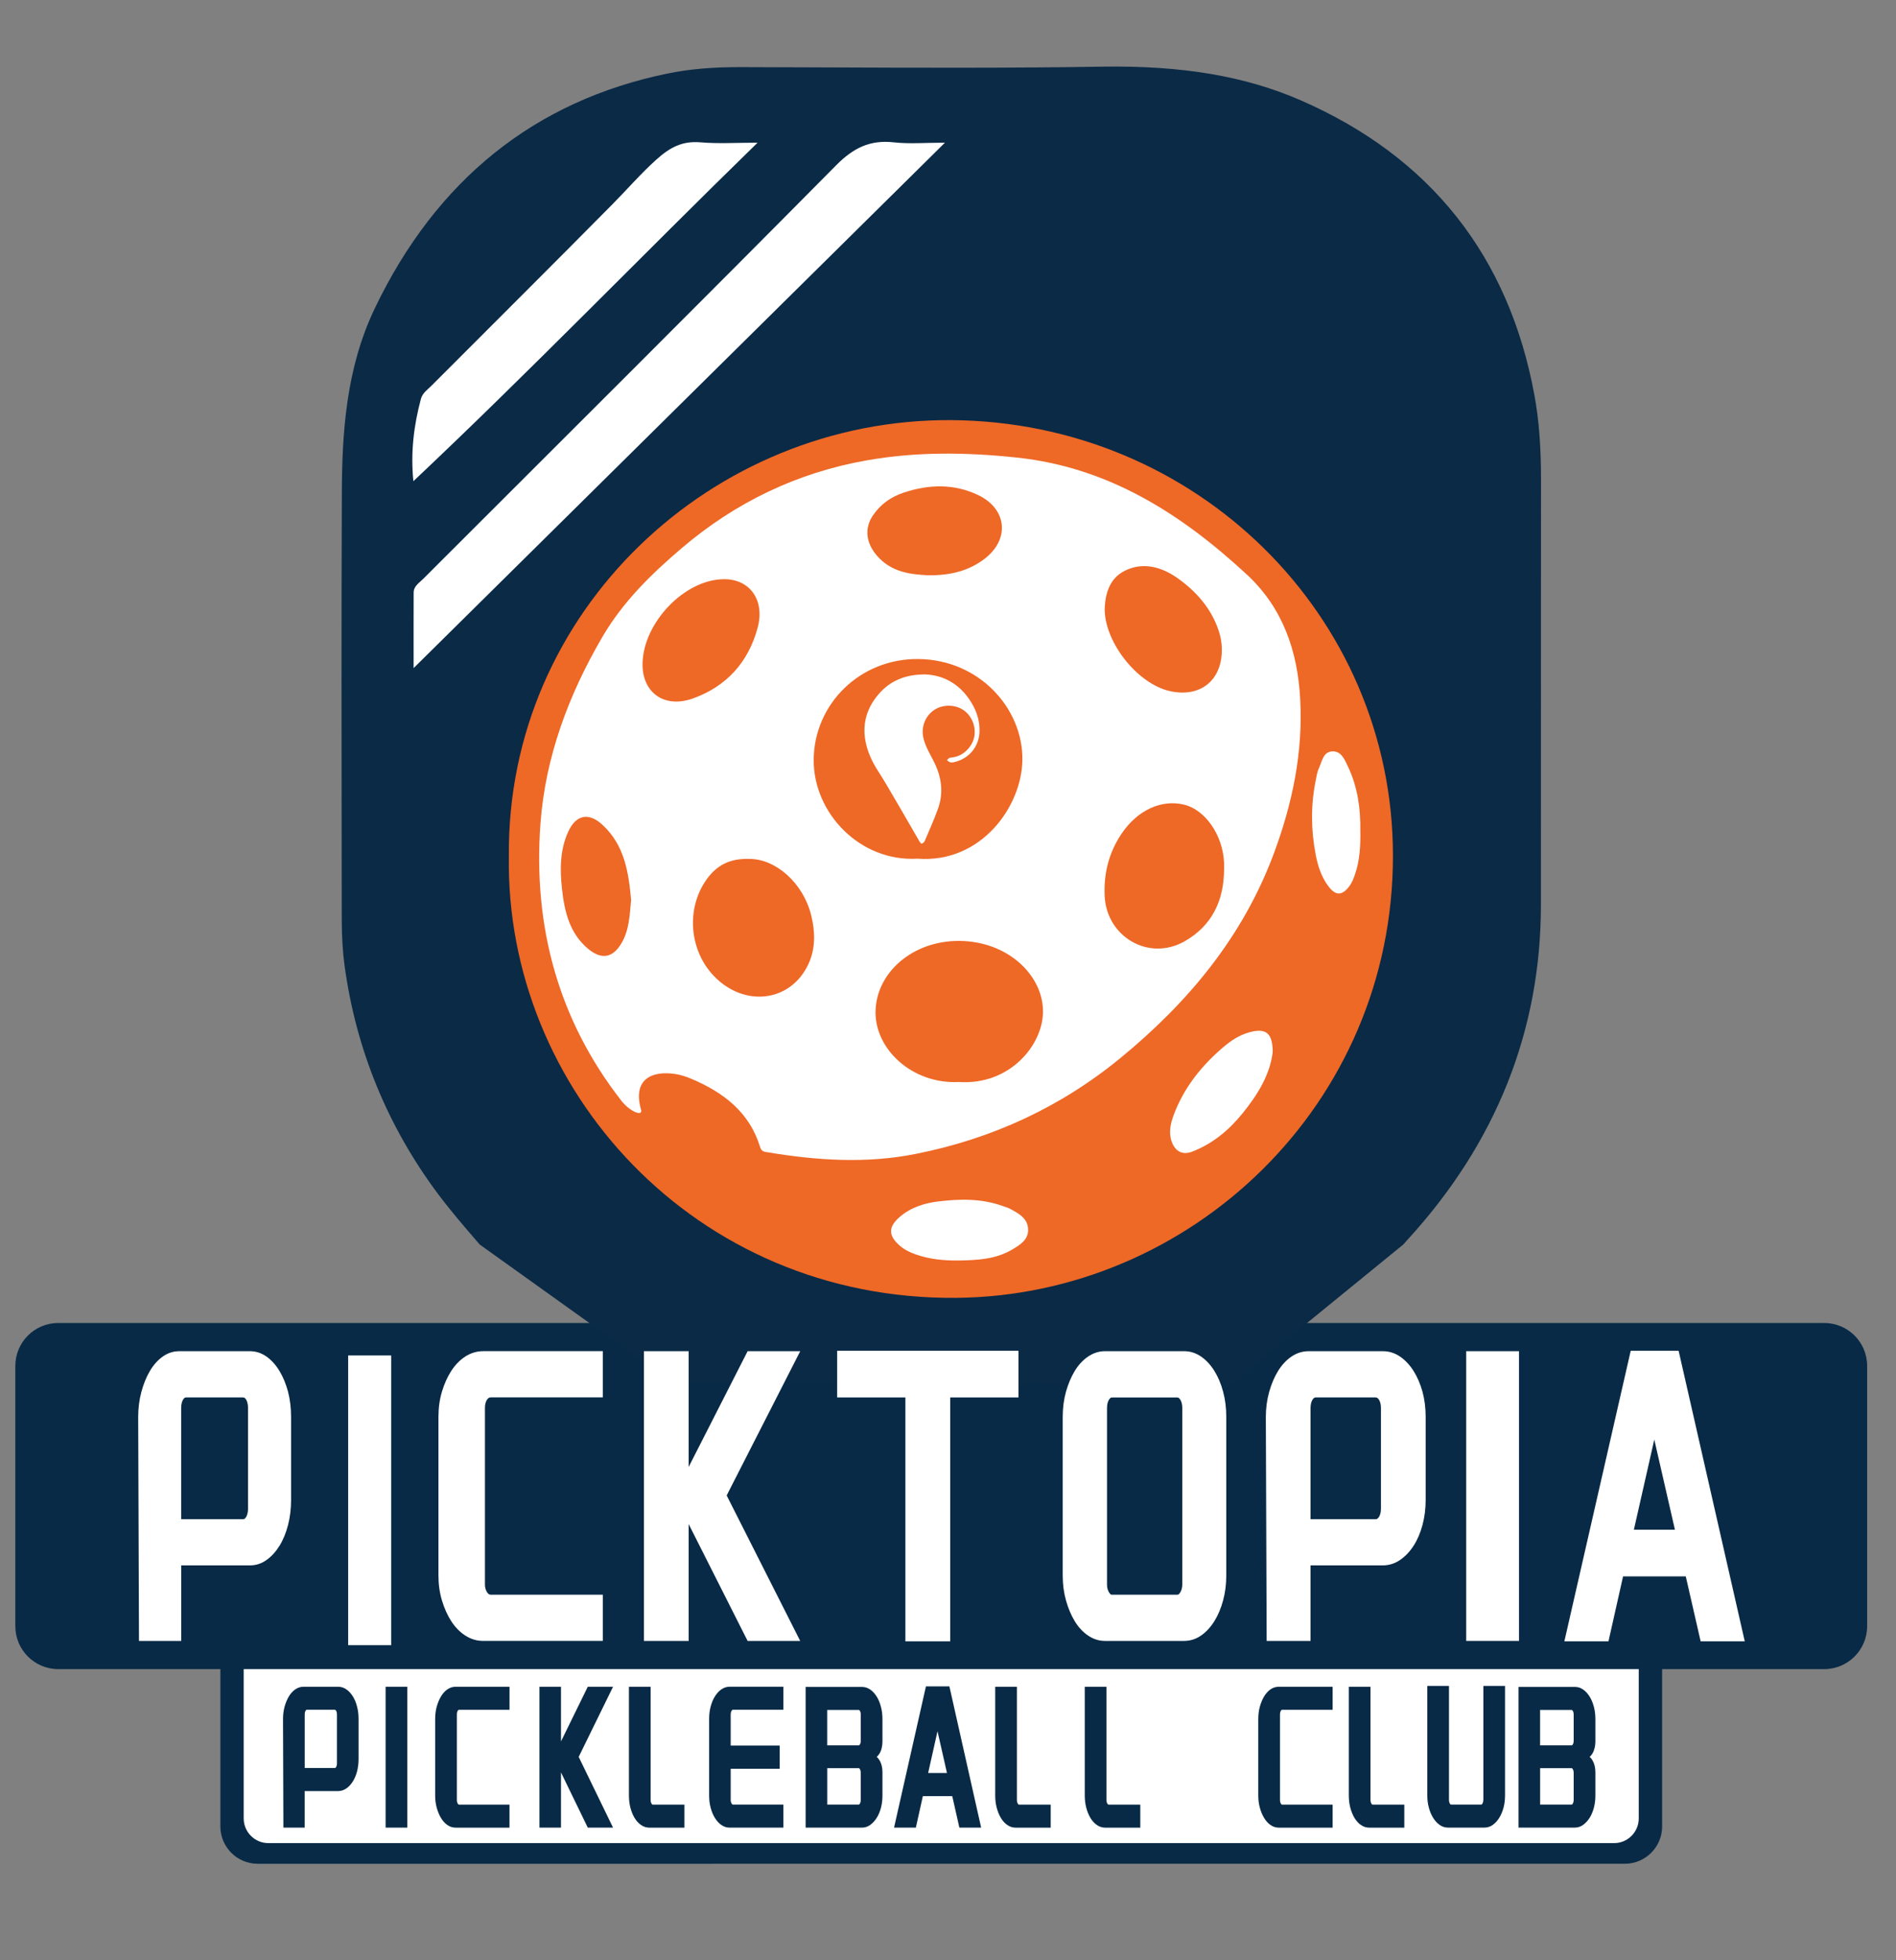 <?xml version="1.0" encoding="utf-8"?>
<!-- Generator: Adobe Illustrator 24.0.2, SVG Export Plug-In . SVG Version: 6.00 Build 0)  -->
<svg version="1.1" id="图层_1" xmlns="http://www.w3.org/2000/svg" xmlns:xlink="http://www.w3.org/1999/xlink" x="0px" y="0px"
	 viewBox="80 380 600 620" style="enable-background:new 0 0 768 1366;" xml:space="preserve">
<rect x="80" y="380" width="600" height="620" fill="#808080" stroke="none"/>
<style type="text/css">
	.st0{fill:#082A46;}
	.st1{fill:#FFFFFF;}
	.st2{fill:#0A2A46;}
	.st3{fill:none;}
	.st4{fill:#EE6826;}
</style>
<g>
	<!-- outer ring "PICKLEBALL CLUB" -->
	<path class="st0" d="M149.74,957.67v-61.23c0-6.52,5.29-11.81,11.81-11.81h432.63c6.52,0,11.81,5.29,11.81,11.81v61.23
		c0,6.52-5.29,11.81-11.81,11.81H161.54C155.02,969.48,149.74,964.19,149.74,957.67z"/>
	<!-- white background "PICKLEBALL CLUB" -->
	<path class="st1" d="M590.79,962.95H164.93c-4.31,0-7.81-3.5-7.81-7.81v-56.18c0-4.31,3.5-7.81,7.81-7.81h425.85
		c4.31,0,7.81,3.5,7.81,7.81v56.18C598.59,959.45,595.1,962.95,590.79,962.95z"/>
	<path class="st0" d="M657.28,907.92H98.44c-7.51,0-13.59-6.08-13.59-13.59v-82.3c0-7.51,6.08-13.59,13.59-13.59h558.84
		c7.51,0,13.59,6.08,13.59,13.59v82.3C670.87,901.83,664.78,907.92,657.28,907.92z"/>
	<!-- text section "PICKLEBALL CLUB" -->
	<g>
		<path class="st0" d="M191.69,916.6c-0.57-0.93-1.25-1.69-2.02-2.23c-0.81-0.58-1.7-0.87-2.66-0.87h-10.97
			c-0.95,0-1.85,0.29-2.66,0.87c-0.77,0.55-1.45,1.3-2,2.24c-0.54,0.91-0.98,1.98-1.32,3.2c-0.33,1.22-0.5,2.51-0.5,3.86l0.12,34.38
			h6.74v-11.56h10.58c0.95,0,1.85-0.29,2.66-0.87c0.77-0.54,1.44-1.28,2.01-2.19c0.56-0.89,1.01-1.97,1.33-3.19
			c0.31-1.21,0.47-2.51,0.47-3.85v-12.72c0-1.39-0.16-2.7-0.48-3.89C192.7,918.58,192.25,917.51,191.69,916.6z M186.63,922.3v15.38
			c0,0.52-0.09,0.93-0.28,1.23c-0.18,0.29-0.33,0.29-0.4,0.29h-9.52v-16.9c0-0.52,0.09-0.93,0.28-1.23c0.18-0.3,0.31-0.3,0.36-0.3
			h8.88c0.07,0,0.22,0,0.4,0.29C186.53,921.37,186.63,921.79,186.63,922.3z"/>
		<rect x="202.03" y="913.5" class="st0" width="6.86" height="44.55"/>
		<path class="st0" d="M221.53,914.36L221.53,914.36c-0.77,0.55-1.45,1.3-2,2.24c-0.54,0.9-0.98,1.97-1.32,3.17
			c-0.33,1.2-0.5,2.51-0.5,3.89v24.29c0,1.35,0.17,2.64,0.5,3.83c0.33,1.19,0.77,2.26,1.31,3.17c0.56,0.94,1.23,1.69,2,2.24
			c0.81,0.58,1.7,0.87,2.66,0.87h17.05v-7.28h-15.98c-0.07,0-0.21,0-0.39-0.32c-0.19-0.32-0.28-0.71-0.28-1.15v-27
			c0-0.52,0.09-0.93,0.28-1.23c0.18-0.3,0.33-0.3,0.4-0.3h15.98v-7.28h-17.05C223.23,913.5,222.34,913.79,221.53,914.36z"/>
		<polygon class="st0" points="266,913.5 257.53,930.79 257.53,913.5 250.71,913.5 250.71,958.05 257.53,958.05 257.53,940.59 
			265.82,957.67 266,958.05 274,958.05 263.13,935.68 274,913.5 		"/>
		<path class="st0" d="M286.18,950.46c-0.19-0.33-0.29-0.71-0.29-1.15V913.5h-6.86v34.39c0,1.4,0.16,2.7,0.47,3.89
			c0.32,1.19,0.75,2.26,1.3,3.18c0.56,0.94,1.24,1.69,2.03,2.24c0.82,0.57,1.71,0.86,2.63,0.86h11.13v-7.28h-10.06
			C286.49,950.77,286.36,950.77,286.18,950.46z"/>
		<path class="st0" d="M308.23,914.36L308.23,914.36c-0.77,0.55-1.45,1.3-2.02,2.23c-0.56,0.91-1,1.98-1.32,3.18
			c-0.32,1.19-0.48,2.5-0.48,3.89v24.29c0,1.35,0.16,2.64,0.48,3.82c0.31,1.19,0.76,2.27,1.32,3.18c0.57,0.93,1.25,1.69,2.02,2.23
			c0.81,0.58,1.69,0.87,2.62,0.87h17.05v-7.28h-15.99c-0.04,0-0.18,0-0.38-0.33c-0.2-0.32-0.3-0.7-0.3-1.14v-9.86h15.51v-7.34
			h-15.51v-9.8c0-0.51,0.1-0.92,0.29-1.22c0.2-0.31,0.33-0.31,0.39-0.31h15.99v-7.28h-17.05
			C309.92,913.5,309.04,913.79,308.23,914.36z"/>
		<path class="st0" d="M357.47,916.66c-0.57-0.93-1.25-1.68-2.02-2.23c-0.81-0.58-1.69-0.87-2.62-0.87h-17.88v44.49h17.88
			c0.93,0,1.81-0.3,2.63-0.91c0.77-0.57,1.44-1.31,2-2.21c0.56-0.88,1-1.94,1.33-3.16c0.31-1.2,0.47-2.51,0.47-3.88v-7.36
			c0-1.5-0.32-2.79-0.97-3.84c-0.25-0.41-0.53-0.75-0.84-1.01c0.32-0.28,0.61-0.63,0.86-1.03c0.32-0.51,0.56-1.11,0.71-1.78
			c0.16-0.65,0.24-1.33,0.24-2.03v-7.11c0-1.38-0.16-2.68-0.48-3.89C358.47,918.63,358.02,917.56,357.47,916.66z M352.4,940.78v8.46
			c0,0.48-0.1,0.89-0.28,1.21c-0.18,0.32-0.31,0.32-0.35,0.32h-9.99v-11.52h9.99c0.04,0,0.17,0,0.35,0.31
			C352.31,939.89,352.4,940.3,352.4,940.78z M352.4,930.51c0,0.51-0.09,0.93-0.28,1.23c-0.18,0.29-0.31,0.29-0.36,0.29h-9.99v-11.2
			h9.99c0.05,0,0.18,0,0.36,0.29c0.19,0.31,0.28,0.73,0.28,1.24V930.51z"/>
		<path class="st0" d="M373.02,913.37l-10.09,44.68h6.9l2.21-9.95h9.31l2.13,9.43l0.12,0.52h6.89l-10.05-44.68H373.02z
			 M379.67,940.76h-5.95l2.96-13.21L379.67,940.76z"/>
		<path class="st0" d="M402.09,950.46L402.09,950.46c-0.19-0.33-0.29-0.71-0.29-1.15V913.5h-6.86v34.39c0,1.38,0.16,2.69,0.48,3.89
			c0.32,1.19,0.75,2.26,1.3,3.18c0.56,0.94,1.25,1.7,2.02,2.24c0.82,0.57,1.71,0.86,2.63,0.86h11.13v-7.28h-10.06
			C402.39,950.77,402.26,950.77,402.09,950.46z"/>
		<path class="st0" d="M430.43,950.46L430.43,950.46c-0.19-0.33-0.29-0.71-0.29-1.15V913.5h-6.86v34.39c0,1.38,0.16,2.69,0.48,3.89
			c0.32,1.19,0.75,2.26,1.3,3.18c0.56,0.95,1.25,1.7,2.02,2.24c0.82,0.57,1.71,0.86,2.64,0.86h11.13v-7.28h-10.07
			C430.74,950.77,430.61,950.77,430.43,950.46z"/>
		<path class="st0" d="M482.01,914.36c-0.78,0.55-1.45,1.31-2,2.24c-0.54,0.91-0.98,1.97-1.32,3.17c-0.33,1.2-0.5,2.51-0.5,3.89
			v24.29c0,1.34,0.17,2.63,0.5,3.83c0.33,1.19,0.77,2.26,1.32,3.17c0.55,0.94,1.23,1.69,2,2.24c0.81,0.58,1.7,0.87,2.66,0.87h17.05
			v-7.28h-15.99c-0.07,0-0.21,0-0.39-0.32c-0.19-0.32-0.28-0.71-0.28-1.15v-27c0-0.52,0.09-0.93,0.28-1.24
			c0.18-0.29,0.32-0.29,0.39-0.29h15.99v-7.28h-17.05C483.71,913.5,482.82,913.79,482.01,914.36z"/>
		<path class="st0" d="M513.99,950.46L513.99,950.46c-0.19-0.33-0.29-0.71-0.29-1.15V913.5h-6.86v34.39c0,1.39,0.16,2.69,0.48,3.89
			c0.32,1.19,0.75,2.26,1.3,3.18c0.57,0.95,1.25,1.7,2.02,2.24c0.82,0.57,1.71,0.86,2.63,0.86h11.13v-7.28h-10.06
			C514.29,950.77,514.17,950.77,513.99,950.46z"/>
		<path class="st0" d="M549.4,949.24c0,0.48-0.1,0.89-0.28,1.21c-0.18,0.32-0.33,0.32-0.39,0.32h-9.52c-0.07,0-0.21,0-0.39-0.32
			c-0.19-0.32-0.28-0.73-0.28-1.21v-36h-6.86v34.64c0,1.34,0.16,2.63,0.48,3.82c0.31,1.19,0.76,2.26,1.32,3.18
			c0.58,0.95,1.24,1.68,2.01,2.25c0.81,0.6,1.71,0.91,2.67,0.91h11.65c0.96,0,1.86-0.31,2.67-0.91c0.76-0.57,1.44-1.32,2.01-2.25
			c0.56-0.92,1-1.99,1.32-3.18c0.31-1.18,0.47-2.47,0.47-3.82v-34.64h-6.86V949.24z"/>
		<path class="st0" d="M583.92,934.63c0.31-0.51,0.54-1.09,0.71-1.77c0.16-0.65,0.24-1.33,0.24-2.03v-7.11
			c0-1.38-0.16-2.69-0.48-3.89c-0.32-1.2-0.76-2.27-1.32-3.18c-0.57-0.93-1.25-1.68-2.02-2.23c-0.81-0.58-1.69-0.87-2.62-0.87
			h-17.88v44.49h17.88c0.94,0,1.82-0.31,2.63-0.91c0.76-0.57,1.44-1.31,2.01-2.21c0.56-0.9,1-1.96,1.32-3.15
			c0.32-1.2,0.48-2.5,0.48-3.89v-7.36c0-1.49-0.33-2.78-0.97-3.84c-0.25-0.41-0.53-0.75-0.84-1.01
			C583.38,935.39,583.67,935.04,583.92,934.63L583.92,934.63z M578,949.24c0,0.48-0.1,0.89-0.28,1.21
			c-0.18,0.32-0.31,0.32-0.35,0.32h-9.99v-11.52h9.99c0.04,0,0.17,0,0.35,0.32c0.19,0.32,0.28,0.73,0.28,1.21V949.24z M578,930.51
			c0,0.53-0.09,0.93-0.28,1.23c-0.18,0.29-0.31,0.29-0.36,0.29h-9.99v-11.2h9.99c0.05,0,0.17,0,0.36,0.29
			c0.19,0.31,0.28,0.71,0.28,1.24V930.51z"/>
	</g>
	<path class="st2" d="M293.28,817.59l-61.48-43.97l-0.85-0.99c-4.36-5.06-8.48-9.84-12.33-14.99
		c-15.98-21.4-25.93-45.65-29.56-72.07c-0.61-4.41-0.9-9.26-0.91-14.82l-0.02-15.54c-0.05-39.14-0.1-79.61,0.05-119.42
		c0.07-19.11,1.38-39.39,10.41-58.23c19.49-40.68,50.66-65.67,92.64-74.3c6.83-1.4,14.18-2.06,23.3-2.03
		c8.66,0.02,17.33,0.05,25.99,0.09c28.98,0.12,58.95,0.24,88.36-0.24c25.18-0.38,45.1,2.97,62.7,10.63
		c41.01,17.86,65.91,49.25,74,93.3c1.42,7.72,2.08,16.17,2.08,26.57c0,16.23-0.01,32.46-0.02,48.69
		c-0.02,28.61-0.03,57.21-0.01,85.82c0.03,39.81-14.19,75.5-42.27,106.08c-0.18,0.2-0.35,0.4-0.53,0.6l-0.68,0.79l-55.69,45.39
		l-10.43,0.26c-20.58-1.17-119.21-2.73-150.34-1.95L293.28,817.59z"/>
	<path class="st1" d="M362.85,425.02c-7.55-0.84-12.82,1.78-18.24,7.25c-43.38,43.81-87.12,87.27-130.73,130.86
		c-1.23,1.23-2.97,2.24-2.98,4.3c-0.03,7.41-0.01,14.82-0.01,23.88c56.5-55.85,111.89-110.59,168.14-166.18
		C372.79,425.13,367.77,425.57,362.85,425.02z"/>
	<path class="st3" d="M500.45,660.4c2.25,2.95,4.29,2.89,6.53-0.07c0.86-1.14,1.36-2.45,1.83-3.83c1.5-4.39,1.76-8.9,1.67-13.86
		c0.09-6.69-0.78-13.59-3.86-20.09c-1.08-2.27-2.1-4.97-4.91-4.93c-2.98,0.05-3.35,3.21-4.34,5.35c-0.59,1.27-0.78,2.74-1.06,4.14
		c-1.55,7.76-1.43,15.54,0.06,23.27C497.06,653.95,498.2,657.45,500.45,660.4z"/>
	<path class="st1" d="M301.69,425.02c-5.85-0.5-9.76,1.63-14.12,5.58c-4.89,4.42-9.12,9.32-13.71,13.96
		c-19.02,19.23-38.22,38.3-57.33,57.44c-1.26,1.26-2.83,2.31-3.33,4.16c-2.26,8.46-3.31,17.03-2.38,26.03
		c37.05-34.91,72.08-71.17,108.92-107.06C313.08,425.13,307.35,425.5,301.69,425.02z"/>
	<path class="st4" d="M520.81,650.46c-0.12-75.89-62.27-137.12-139.87-137.58c-75.47-0.45-140.64,60.26-139.91,137.98
		c-1.12,73.41,58.7,140.33,141.52,139.63C456.62,789.86,520.93,729.6,520.81,650.46z"/>
	<path class="st4" d="M473.18,732.18c-4.3,5.29-9.45,9.61-15.98,12.09c-2.81,1.07-5.2,0.04-6.35-3.06
		c-1.12-3.02-0.41-5.93,0.65-8.74c2.93-7.77,7.78-14.19,13.91-19.77c2.99-2.72,5.99-5.14,10-6.22c5.16-1.4,7.35,0.18,7.36,6.29
		C481.92,719.9,477.96,726.29,473.18,732.18z"/>
	<path class="st4" d="M496.31,627.11c0.28-1.4,0.47-2.87,1.06-4.14c0.99-2.14,1.36-5.3,4.34-5.35c2.81-0.05,3.83,2.65,4.91,4.93
		c3.08,6.5,3.95,13.41,3.86,20.09c0.09,4.97-0.17,9.48-1.67,13.86c-0.47,1.37-0.97,2.69-1.83,3.83c-2.24,2.96-4.28,3.02-6.53,0.07
		c-2.25-2.95-3.4-6.45-4.08-10.01C494.88,642.66,494.76,634.87,496.31,627.11z"/>
	<path class="st1" d="M322.83,744.44c-0.88-0.15-1.85-0.18-2.28-1.61c-3.37-11.11-11.68-17.36-21.84-21.65
		c-1.65-0.7-3.41-1.26-5.17-1.51c-7.42-1.07-13.4,1.77-10.67,11.35c0.62,2.16-3.45,0.69-6.27-2.92
		c-19.7-25.26-27.97-54.69-25.58-87.51c1.54-21.11,8.87-40.77,19.61-59.15c6.5-11.11,15.41-19.82,25.05-28.03
		c17.06-14.54,36.6-23.93,58.63-27.81c15.74-2.78,31.57-2.57,47.48-0.88c29.04,3.09,52,17.79,72.75,36.97
		c11.43,10.57,16.07,24.22,16.91,39.29c0.94,16.88-2.43,33.09-8.31,48.9c-9.8,26.37-27.02,47.05-48.46,64.67
		c-19.08,15.68-40.8,25.64-64.95,30.43C354.08,748.09,338.43,747.04,322.83,744.44z"/>
	<path class="st4" d="M364.73,774.01c-3.64-3.18-3.72-5.88-0.03-9.08c3.46-3,7.77-4.37,12.15-4.9c6.85-0.84,13.77-1,20.44,1.44
		c0.73,0.27,1.51,0.45,2.19,0.81c2.8,1.48,5.81,3.04,5.87,6.65c0.05,3.23-2.57,4.83-5.1,6.33c-5.28,3.12-11.11,3.33-16.97,3.45
		c-4.58,0.05-9.09-0.38-13.45-1.91C367.97,776.13,366.23,775.31,364.73,774.01z"/>
	<path class="st4" d="M454.91,677.7c8.66-4.94,12.43-12.9,12.45-22.75c0-0.78,0.04-1.56-0.01-2.34
		c-0.46-8.54-5.92-16.42-12.53-18.08c-7.29-1.83-14.91,1.75-19.91,9.18c-4,5.95-5.64,12.46-5.34,19.58
		C430.13,676.35,443.58,684.17,454.91,677.7z"/>
	<path class="st4" d="M317.31,651.67c-6.5-0.26-10.6,2.16-13.66,6.42c-6.58,9.16-5.59,22.36,2.2,30.54
		c9.66,10.15,24.47,8.35,30.03-3.83c2.22-4.86,2.11-10.1,0.83-15.29C334.19,659.29,325.53,651.72,317.31,651.67z"/>
	<path class="st4" d="M270.56,640.8c-4.35-3.96-8.33-3.04-10.75,2.27c-2.64,5.8-2.63,11.95-1.97,18.01
		c0.78,7.15,2.38,14.2,8.4,19.12c4.25,3.48,7.82,2.71,10.54-2.07c2.34-4.11,2.49-8.68,2.94-13.53
		C278.92,656.01,277.68,647.28,270.56,640.8z"/>
	<path class="st1" d="M510.48,642.65c0.09,4.97-0.17,9.48-1.67,13.86c-0.47,1.37-0.97,2.69-1.83,3.83
		c-2.24,2.96-4.28,3.02-6.53,0.07c-2.25-2.95-3.4-6.45-4.08-10.01c-1.49-7.73-1.61-15.51-0.06-23.27c0.28-1.4,0.47-2.87,1.06-4.14
		c0.99-2.14,1.36-5.3,4.34-5.35c2.81-0.05,3.83,2.65,4.91,4.93C509.7,629.05,510.57,635.96,510.48,642.65z"/>
	<path class="st1" d="M475.4,706.49c-4,1.09-7.01,3.5-10,6.22c-6.13,5.58-10.98,12-13.91,19.77c-1.06,2.81-1.77,5.72-0.65,8.74
		c1.15,3.1,3.54,4.13,6.35,3.06c6.52-2.49,11.68-6.8,15.98-12.09c4.78-5.88,8.74-12.28,9.58-19.4
		C482.76,706.66,480.56,705.09,475.4,706.49z"/>
	<path class="st1" d="M400.26,775.24c2.54-1.5,5.16-3.1,5.1-6.33c-0.06-3.61-3.08-5.17-5.87-6.65c-0.68-0.36-1.46-0.54-2.19-0.81
		c-6.67-2.43-13.59-2.27-20.44-1.44c-4.38,0.53-8.69,1.9-12.15,4.9c-3.69,3.2-3.61,5.9,0.03,9.08c1.5,1.31,3.24,2.13,5.1,2.78
		c4.36,1.53,8.87,1.95,13.45,1.91C389.15,778.57,394.98,778.36,400.26,775.24z"/>
	<path class="st4" d="M383.4,722.22c-14.57,0.73-26.43-10.2-26.33-22.14c0.11-12.39,11.72-22.65,26.65-22.48
		c15.38,0.17,26.47,11.02,26.34,22.52C409.94,710.54,399.6,723.31,383.4,722.22z"/>
	<path class="st4" d="M369.64,593.81c12.8-1.03,24.46,11.66,24.25,23.27c-0.28,15.36-10.56,26.44-25.3,26.58
		c-13.36,0.13-24.68-10.73-24.66-23.65C343.95,605.14,355.06,593.81,369.64,593.81z"/>
	<path class="st4" d="M308.99,563.19c8.27-0.1,13.13,6.59,10.77,15.35c-2.93,10.91-9.86,18.56-20.45,22.36
		c-9.25,3.32-16.23-2.01-15.97-11.24C283.7,576.94,296.51,563.35,308.99,563.19z"/>
	<path class="st4" d="M373.86,561.96c-5.66-0.29-11.7-0.88-16.33-6.19c-3.33-3.82-4.15-8.46-1.33-12.68c2.41-3.6,5.76-5.95,9.84-7.3
		c7.95-2.62,15.87-2.86,23.55,0.82c9.05,4.34,10.03,13.88,2.1,20.04C386.66,560.56,380.8,561.99,373.86,561.96z"/>
	<path class="st3" d="M373.86,561.96c6.94,0.02,12.8-1.4,17.84-5.32c7.93-6.17,6.95-15.71-2.1-20.04
		c-7.68-3.68-15.6-3.44-23.55-0.82c-4.09,1.35-7.43,3.71-9.84,7.3c-2.83,4.22-2,8.86,1.33,12.68
		C362.16,561.08,368.2,561.68,373.86,561.96z"/>
	<path class="st3" d="M393.89,617.08c0.21-11.61-11.45-24.3-24.25-23.27c-14.58,0-25.69,11.32-25.71,26.2
		c-0.02,12.92,11.3,23.78,24.66,23.65C383.33,643.52,393.61,632.44,393.89,617.08z"/>
	<path class="st3" d="M319.77,578.55c2.35-8.76-2.5-15.46-10.77-15.35c-12.48,0.16-25.3,13.75-25.65,26.48
		c-0.25,9.23,6.72,14.56,15.97,11.24C309.9,597.1,316.84,589.46,319.77,578.55z"/>
	<path class="st4" d="M429.59,572.96c0.07-5.12,1.54-9.97,6.2-12.36c5.84-3,11.83-1.32,16.92,2.31c5.76,4.1,10.41,9.3,12.82,16.19
		c0.7,1.99,1.1,3.98,1.13,6.1c0.15,10-6.84,15.62-16.64,13.34C439.98,596.18,429.79,583.42,429.59,572.96z"/>
	<path class="st3" d="M450.03,598.52c9.8,2.28,16.79-3.34,16.64-13.34c-0.03-2.11-0.44-4.11-1.13-6.1
		c-2.41-6.88-7.07-12.08-12.82-16.19c-5.09-3.63-11.08-5.31-16.92-2.31c-4.66,2.4-6.13,7.24-6.2,12.36
		C429.79,583.42,439.98,596.18,450.03,598.52z"/>
	<path class="st4" d="M370.31,651.59c-18.16,1.04-32.94-14.43-32.81-31.33c0.13-17.54,14.61-32.05,33.22-31.82
		c19.17,0.24,32.99,15.59,32.82,31.87C403.38,635.06,390.5,653.13,370.31,651.59z"/>
	<g>
		<path class="st1" d="M389.97,611.45c-0.16,4.77-3.39,8.59-8.1,9.63c-0.38,0.08-0.82,0.13-1.18,0.02c-0.38-0.12-0.7-0.45-1.04-0.69
			c0.34-0.26,0.65-0.72,1.01-0.75c1.71-0.17,3.24-0.63,4.6-1.75c3.27-2.69,3.81-6.31,2.63-9.44c-1.42-3.77-4.97-5.68-8.87-5.18
			c-4.8,0.61-7.91,5.33-6.82,10.07c0.69,3.02,2.41,5.53,3.68,8.25c2.16,4.62,2.68,9.33,0.97,14.14c-1.25,3.51-2.8,6.91-4.26,10.34
			c-0.14,0.34-0.57,0.63-0.93,0.76c-0.13,0.05-0.51-0.41-0.68-0.69c-1.8-3.09-3.57-6.19-5.36-9.28c-1.59-2.75-3.19-5.49-4.81-8.23
			c-0.89-1.51-1.8-3-2.75-4.47c-2.01-3.1-3.6-6.38-4.23-10.04c-0.95-5.53,0.6-10.41,4.23-14.6c3.61-4.18,8.26-6.2,14.61-6.24
			c6.49,0.23,11.92,3.6,15.34,10C389.34,605.77,390.07,608.55,389.97,611.45z"/>
	</g>
	<g>
		<path class="st1" d="M168.47,813.67c-1.15-1.91-2.51-3.44-4.06-4.55c-1.62-1.17-3.41-1.76-5.31-1.76h-22.37
			c-1.91,0-3.7,0.59-5.31,1.76c-1.56,1.12-2.91,2.66-4.02,4.56c-1.09,1.85-1.99,4.06-2.66,6.56c-0.67,2.5-1.01,5.16-1.01,7.92
			l0.25,70.84h13.36v-23.89h21.77c1.91,0,3.7-0.59,5.31-1.76c1.54-1.11,2.9-2.62,4.05-4.47c1.13-1.83,2.03-4.03,2.68-6.53
			c0.64-2.49,0.96-5.15,0.96-7.9v-26.29c0-2.85-0.32-5.53-0.96-7.98C170.49,817.73,169.6,815.54,168.47,813.67z M158.49,825.36
			v31.77c0,1.11-0.2,2.01-0.6,2.67c-0.42,0.7-0.79,0.7-0.97,0.7h-19.59v-35.14c0-1.11,0.2-2.01,0.6-2.67c0.42-0.7,0.77-0.7,0.89-0.7
			h18.11c0.18,0,0.55,0,0.97,0.7C158.29,823.35,158.49,824.25,158.49,825.36z"/>
		<rect x="190.18" y="808.71" class="st1" width="13.61" height="91.64"/>
		<path class="st1" d="M227.18,809.09c-1.7,1.12-3.18,2.65-4.4,4.55c-1.2,1.86-2.18,4.04-2.92,6.5c-0.74,2.46-1.11,5.16-1.11,8.01
			v50.19c0,2.77,0.37,5.42,1.11,7.88c0.74,2.45,1.72,4.64,2.92,6.51c1.23,1.91,2.72,3.44,4.41,4.54c1.75,1.15,3.67,1.73,5.73,1.73
			h37.84v-14.62h-35.46c-0.34,0-0.74-0.09-1.18-0.79c-0.44-0.7-0.66-1.52-0.66-2.45v-55.79c0-1.09,0.22-1.97,0.65-2.63
			c0.35-0.52,0.7-0.75,1.19-0.75h35.46v-14.62H232.9C230.85,807.36,228.92,807.95,227.18,809.09z"/>
		<polygon class="st1" points="316.59,807.36 297.93,843.97 297.93,807.36 283.78,807.36 283.78,899.01 297.93,899.01 
			297.93,862.05 316.59,899.01 333.23,899.01 309.96,852.99 333.24,807.36 		"/>
		<polygon class="st1" points="344.92,821.99 366.51,821.99 366.51,899.14 380.7,899.14 380.7,821.99 402.3,821.99 402.3,807.23 
			344.92,807.23 		"/>
		<path class="st1" d="M464.33,813.66c-1.17-1.9-2.58-3.43-4.17-4.55c-1.66-1.16-3.48-1.75-5.43-1.75h-25.08
			c-1.89,0-3.7,0.59-5.38,1.74c-1.63,1.12-3.04,2.66-4.19,4.56c-1.12,1.86-2.04,4.04-2.74,6.5c-0.69,2.46-1.04,5.15-1.04,7.99v50.19
			c0,2.76,0.35,5.41,1.04,7.86c0.69,2.45,1.61,4.64,2.73,6.5c1.16,1.92,2.57,3.45,4.19,4.56c1.68,1.16,3.49,1.74,5.38,1.74h25.08
			c1.95,0,3.78-0.59,5.43-1.75c1.58-1.11,2.99-2.64,4.17-4.54c1.16-1.87,2.08-4.07,2.74-6.52c0.66-2.45,1-5.09,1-7.85v-50.19
			c0-2.84-0.33-5.52-1-7.98C466.41,817.72,465.49,815.52,464.33,813.66z M454.14,825.36v55.79c0,0.94-0.21,1.78-0.63,2.48
			c-0.45,0.76-0.79,0.76-0.94,0.76h-20.69c-0.15,0-0.49,0-0.94-0.76c-0.41-0.7-0.62-1.53-0.62-2.47v-55.79c0-1.11,0.21-2,0.61-2.65
			c0.44-0.72,0.8-0.72,0.95-0.72h20.69c0.15,0,0.5,0,0.95,0.71C453.93,823.36,454.14,824.25,454.14,825.36z"/>
		<path class="st1" d="M527.35,813.65c-1.2-1.9-2.63-3.43-4.25-4.55c-1.68-1.16-3.53-1.74-5.51-1.74h-23.44
			c-1.98,0-3.83,0.59-5.51,1.74c-1.63,1.12-3.04,2.65-4.21,4.56c-1.15,1.86-2.08,4.07-2.79,6.57c-0.7,2.5-1.06,5.17-1.06,7.93
			l0.26,70.84h13.89v-23.89h22.86c1.98,0,3.83-0.59,5.51-1.74c1.61-1.11,3.04-2.61,4.24-4.47c1.19-1.83,2.13-4.03,2.81-6.54
			c0.67-2.49,1.01-5.15,1.01-7.92v-26.29c0-2.85-0.34-5.54-1.01-7.99C529.47,817.72,528.53,815.52,527.35,813.65z M517.01,825.36
			v31.77c0,1.1-0.21,1.99-0.62,2.65c-0.46,0.72-0.88,0.72-1.08,0.72h-20.58v-35.14c0-1.1,0.21-1.99,0.62-2.65
			c0.41-0.65,0.76-0.72,0.99-0.72h18.97c0.2,0,0.62,0,1.08,0.72C516.8,823.37,517.01,824.26,517.01,825.36z"/>
		<rect x="543.99" y="807.36" class="st1" width="16.7" height="91.64"/>
		<path class="st1" d="M611.3,807.62l-0.09-0.39h-15.16l-21,91.91h13.96l4.62-20.55h19.84l4.71,20.55h13.96L611.3,807.62z
			 M610.04,863.83h-12.99l6.46-28.52L610.04,863.83z"/>
	</g>
</g>
</svg>
